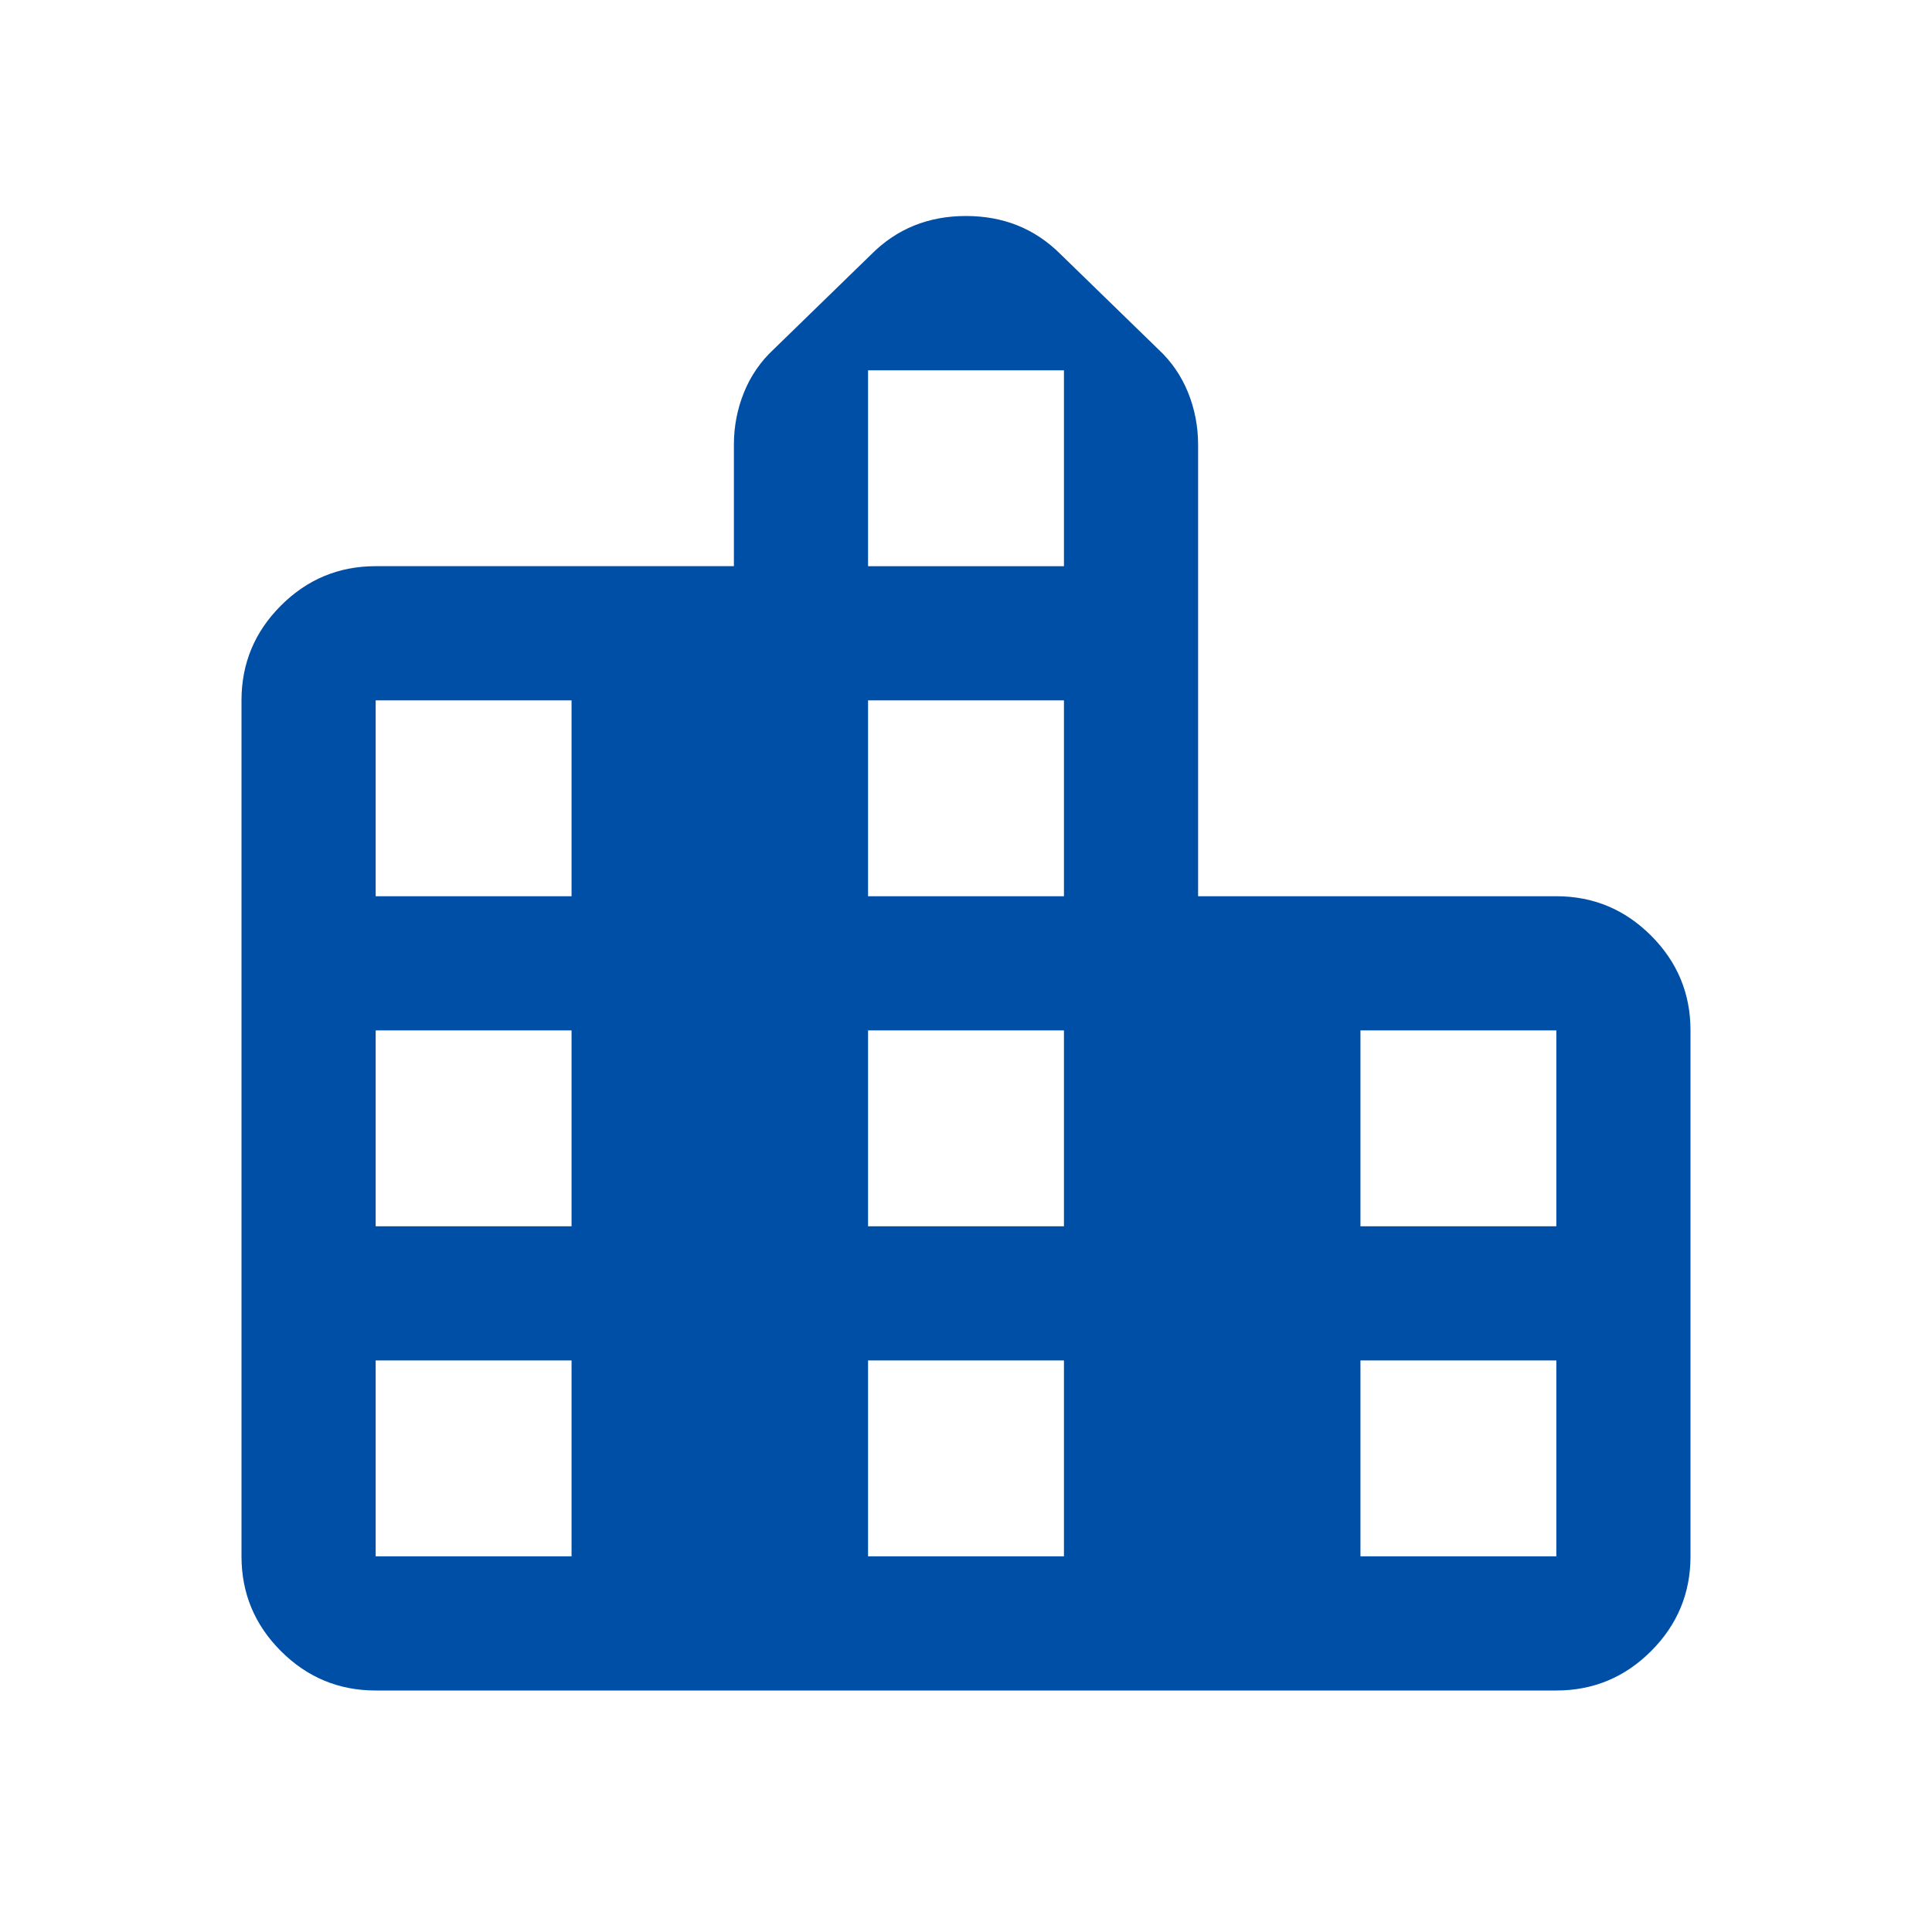 <svg xmlns="http://www.w3.org/2000/svg" height="40px" viewBox="0 -960 960 960" width="40px" fill="#004FA6"><path d="M120-186.67V-612q0-27.5 19.58-47.08 19.59-19.59 47.09-19.59h178V-739q0-13.63 5-25.98t14.66-21.35L433-833.67q18.96-19 46.98-19 28.02 0 47.02 19l48.67 47.34q9.66 9 14.66 21.35 5 12.35 5 25.98v224.33h178q27.5 0 47.09 19.59Q840-475.5 840-448v261.33q0 27.5-19.58 47.09Q800.83-120 773.33-120H186.67q-27.5 0-47.09-19.58Q120-159.17 120-186.67Zm66.67 0H284V-284h-97.33v97.33Zm0-164H284V-448h-97.33v97.33Zm0-164H284V-612h-97.33v97.33Zm244.66 328h97.34V-284h-97.34v97.33Zm0-164h97.34V-448h-97.34v97.33Zm0-164h97.34V-612h-97.34v97.33Zm0-164h97.34V-776h-97.34v97.33Zm244.67 492h97.33V-284H676v97.33Zm0-164h97.33V-448H676v97.33Z"/></svg>